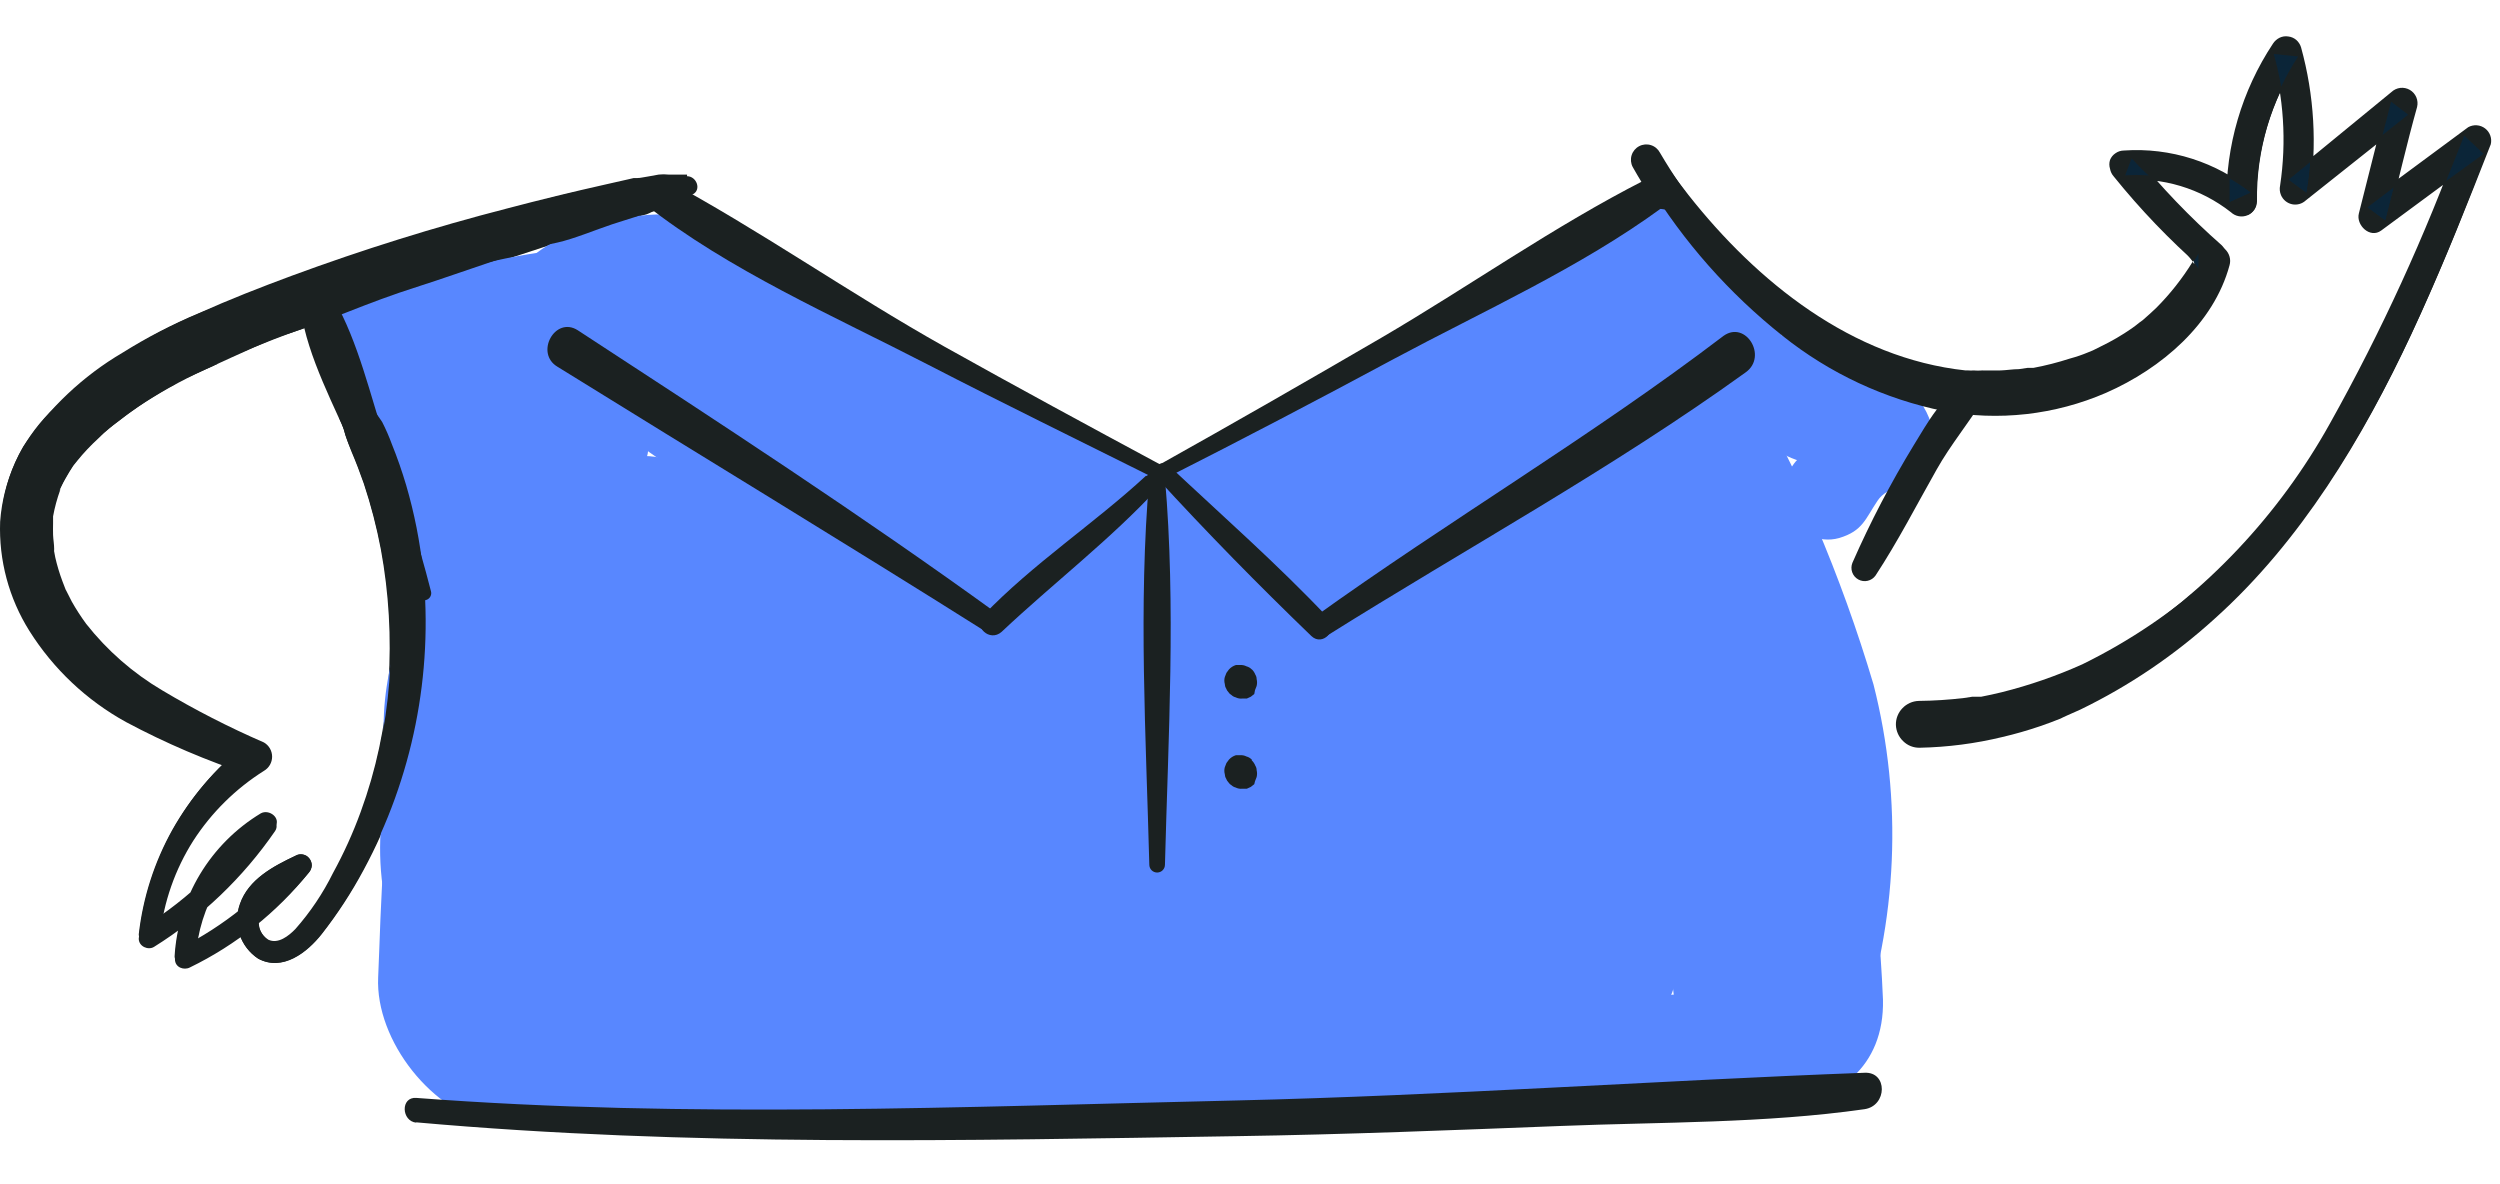 <svg width="245" height="116" viewBox="0 0 261 116" fill="none" xmlns="http://www.w3.org/2000/svg">
<path d="M71.728 14.438H69.981H69.791C69.45 14.4 69.106 14.4 68.766 14.438L67.721 14.628L66.715 14.799C66.354 14.799 67.36 14.685 66.562 14.799H66.164L65.594 14.932L63.239 15.465C59.795 16.238 56.364 17.075 52.945 17.975C45.343 19.934 37.844 22.277 30.477 24.994C27.192 26.211 23.925 27.486 20.715 28.931C17.975 30.077 15.333 31.445 12.815 33.021C8.655 35.462 5.102 38.818 2.426 42.835C1.205 44.938 0.441 47.276 0.186 49.695C-0.069 52.114 0.189 54.56 0.945 56.873C2.499 61.428 5.392 65.406 9.244 68.285C13.378 71.239 17.921 73.572 22.729 75.208C23.868 75.646 25.008 76.045 26.166 76.407L25.482 74.048C22.464 76.465 19.931 79.434 18.018 82.798C16.124 86.177 14.923 89.902 14.486 93.753C14.492 93.939 14.547 94.12 14.645 94.278C14.742 94.436 14.88 94.566 15.043 94.654C15.206 94.743 15.389 94.787 15.575 94.782C15.761 94.778 15.942 94.725 16.1 94.628C21.091 91.511 25.39 87.4 28.73 82.55C29.376 81.618 28.103 80.648 27.23 81.124C24.629 82.695 22.45 84.878 20.881 87.483C19.313 90.088 18.402 93.037 18.227 96.074C18.239 96.257 18.297 96.435 18.396 96.59C18.495 96.745 18.631 96.872 18.793 96.959C18.954 97.047 19.135 97.092 19.319 97.09C19.502 97.088 19.682 97.04 19.842 96.949C24.638 94.677 28.878 91.378 32.263 87.286C32.43 87.081 32.53 86.828 32.547 86.564C32.547 86.293 32.453 86.031 32.282 85.822C32.116 85.612 31.88 85.471 31.617 85.422C31.356 85.379 31.088 85.426 30.857 85.556C28.54 86.659 25.957 88.009 25.065 90.596C24.69 91.622 24.674 92.745 25.019 93.781C25.364 94.817 26.05 95.706 26.964 96.302C29.509 97.672 32.073 95.656 33.592 93.734C35.237 91.632 36.698 89.392 37.96 87.039C43.108 77.528 45.272 66.683 44.171 55.922C43.848 52.895 43.257 49.903 42.404 46.982C41.968 45.536 41.474 44.091 40.904 42.683C40.617 41.899 40.274 41.136 39.879 40.401C39.48 39.773 38.948 39.126 38.606 38.499C38.429 38.201 38.166 37.963 37.852 37.817C37.538 37.67 37.188 37.622 36.846 37.677C36.504 37.732 36.187 37.889 35.935 38.127C35.684 38.365 35.509 38.674 35.434 39.012C35.323 39.458 35.392 39.929 35.624 40.325C35.799 40.752 35.945 41.19 36.061 41.637C36.251 42.227 36.479 42.778 36.688 43.349C37.163 44.452 37.58 45.555 37.979 46.697C38.728 48.949 39.324 51.249 39.764 53.582C40.599 58.134 40.867 62.773 40.562 67.391C40.234 72.032 39.256 76.603 37.656 80.972C36.858 83.166 35.893 85.297 34.77 87.344C33.724 89.462 32.402 91.432 30.838 93.202C30.154 93.906 29.034 94.819 27.989 94.305C27.641 94.07 27.36 93.749 27.173 93.373C26.998 92.999 26.932 92.584 26.983 92.175C26.983 89.607 30.059 88.371 32.054 87.401L30.648 85.689C27.399 89.647 23.363 92.886 18.797 95.199L20.412 96.074C20.543 93.382 21.346 90.766 22.747 88.466C24.153 86.176 26.113 84.279 28.445 82.95L26.945 81.523C23.803 86.095 19.764 89.978 15.075 92.936L16.67 93.811C16.998 90.279 18.129 86.869 19.975 83.843C21.822 80.816 24.336 78.253 27.325 76.35C27.531 76.216 27.701 76.033 27.819 75.817C27.948 75.599 28.008 75.347 27.989 75.094C27.988 74.85 27.915 74.613 27.78 74.409C27.666 74.19 27.487 74.011 27.268 73.896C25.16 72.85 22.994 71.899 20.886 70.853C18.754 69.785 16.709 68.551 14.771 67.163C12.956 65.908 11.292 64.446 9.814 62.807C9.529 62.484 9.263 62.141 8.997 61.799C8.731 61.456 8.37 60.905 8.086 60.448C7.784 59.997 7.511 59.527 7.269 59.041L6.908 58.375L6.756 58.033V57.804C6.33 56.88 5.968 55.926 5.674 54.951C5.599 54.715 5.542 54.474 5.503 54.229C5.503 54.096 5.389 53.506 5.503 53.943C5.503 53.373 5.389 52.802 5.37 52.231V50.748C5.37 50.615 5.37 50.501 5.37 50.386C5.37 50.272 5.465 49.816 5.522 49.55C5.633 49.025 5.786 48.51 5.977 48.009L6.091 47.648C6.091 47.648 5.958 47.971 6.091 47.648C6.224 47.324 6.319 47.115 6.452 46.868C6.585 46.62 6.965 45.917 7.25 45.46L7.649 44.833C7.801 44.604 7.649 44.833 7.649 44.833L8.048 44.338C8.729 43.498 9.471 42.709 10.27 41.979C10.625 41.617 10.999 41.275 11.39 40.952L11.732 40.667L12.435 40.115C13.327 39.431 14.22 38.803 15.132 38.213C17.408 36.758 19.796 35.486 22.273 34.409C22.418 34.313 22.578 34.242 22.747 34.2H22.52L22.767 34.029L23.849 33.553L26.109 32.621C27.762 31.956 29.395 31.309 31.066 30.719C34.599 29.407 38.15 28.113 41.702 26.915C45.253 25.717 48.919 24.595 52.527 23.396C56.136 22.198 59.231 21.209 62.593 20.125L66.961 18.736L67.512 18.584C67.512 18.584 68.196 18.299 67.873 18.413C67.55 18.527 67.873 18.413 67.873 18.413L68.899 18.032L69.734 17.747C70.041 17.619 70.334 17.46 70.608 17.272C70.304 17.443 70.76 17.272 70.855 17.272L72.317 16.511C73.267 16.016 72.716 14.609 71.728 14.609V14.438Z" fill="#1B2121"/>
<path d="M41.759 33.116C42.931 35.23 43.434 37.651 43.202 40.058C43.208 40.145 43.232 40.231 43.271 40.309C43.31 40.387 43.364 40.457 43.43 40.515C43.491 40.578 43.565 40.628 43.647 40.66C43.729 40.693 43.817 40.708 43.905 40.705C44.079 40.685 44.24 40.604 44.361 40.477C44.475 40.353 44.536 40.189 44.532 40.02C44.746 37.386 44.077 34.756 42.632 32.545C42.581 32.454 42.503 32.38 42.408 32.335C42.314 32.289 42.208 32.274 42.105 32.29C42.001 32.307 41.905 32.355 41.83 32.427C41.755 32.5 41.703 32.594 41.683 32.697C41.635 32.826 41.635 32.968 41.683 33.097L41.759 33.116Z" fill="#1B2121"/>
<path d="M170.45 13.639C175.554 22.706 183.165 30.103 192.367 34.942C201.54 39.45 212.802 40.648 222.109 35.874C224.621 34.661 226.84 32.915 228.611 30.757C230.382 28.599 231.663 26.081 232.364 23.378C232.43 23.102 232.43 22.816 232.364 22.541C232.291 22.267 232.147 22.018 231.947 21.818C228.646 18.911 225.596 15.729 222.83 12.307L221.729 15.008C225.748 14.676 229.744 15.879 232.915 18.375C233.141 18.587 233.424 18.729 233.728 18.785C234.033 18.84 234.347 18.807 234.633 18.689C234.92 18.57 235.166 18.372 235.343 18.118C235.52 17.863 235.62 17.563 235.631 17.253C235.548 11.913 237.099 6.676 240.075 2.246L237.15 1.865C238.426 6.32 238.73 10.996 238.043 15.579C237.97 15.917 238.003 16.269 238.138 16.587C238.24 16.826 238.397 17.036 238.597 17.201C238.797 17.366 239.033 17.48 239.286 17.535C239.54 17.589 239.802 17.581 240.052 17.512C240.302 17.443 240.531 17.315 240.721 17.139L251.926 8.237L249.248 6.677L246.267 18.489C245.944 19.706 247.425 21.152 248.603 20.277L259.295 12.384L256.959 10.482C253.199 20.814 248.613 30.826 243.247 40.42C237.932 49.98 230.312 58.055 221.083 63.91C214.83 67.768 207.683 69.931 200.344 70.187C199.92 70.187 199.515 70.356 199.215 70.655C198.916 70.955 198.748 71.361 198.748 71.785C198.748 72.209 198.916 72.615 199.215 72.915C199.515 73.214 199.92 73.383 200.344 73.383C213.201 73.154 225.242 66.668 234.131 57.691C242.183 49.588 247.919 39.526 252.629 29.16C255.307 23.282 257.681 17.291 260.036 11.28C260.109 10.975 260.091 10.655 259.985 10.36C259.88 10.065 259.691 9.807 259.441 9.617C259.191 9.427 258.892 9.315 258.579 9.293C258.267 9.271 257.955 9.34 257.681 9.492L247.007 17.386L249.343 19.174C250.35 15.256 251.243 11.318 252.344 7.381C252.427 7.042 252.399 6.685 252.262 6.363C252.126 6.042 251.89 5.773 251.588 5.598C251.287 5.422 250.936 5.349 250.59 5.389C250.244 5.43 249.919 5.581 249.666 5.822L238.461 15.008L241.12 16.549C241.917 11.408 241.613 6.156 240.227 1.142C240.134 0.849 239.963 0.586 239.733 0.382C239.496 0.181 239.206 0.056 238.898 0.02C238.587 -0.031 238.269 0.016 237.986 0.153C237.708 0.292 237.472 0.502 237.302 0.762C234.047 5.672 232.352 11.455 232.44 17.348L235.175 16.226C231.405 13.127 226.594 11.589 221.729 11.927C221.415 11.931 221.11 12.03 220.855 12.212C220.597 12.382 220.397 12.628 220.285 12.916C220.191 13.213 220.191 13.532 220.285 13.829C220.339 14.134 220.477 14.417 220.684 14.647C223.445 18.073 226.495 21.255 229.8 24.157L229.383 22.636C227.179 31.899 217.304 35.95 208.586 35.836C199.072 35.435 190.053 31.479 183.308 24.747C179.396 21.043 176.027 16.803 173.299 12.155C173.102 11.777 172.764 11.492 172.358 11.364C171.952 11.236 171.511 11.274 171.134 11.471C170.756 11.667 170.471 12.006 170.343 12.413C170.215 12.82 170.253 13.261 170.45 13.639Z" fill="#1B2121"/>
<path d="M124.736 52.764C128.845 55.867 133.852 57.543 138.999 57.538C145.266 57.215 151.42 53.239 156.927 50.576C162.435 47.913 158.827 40.058 153.737 39.868C150.248 39.859 146.825 40.814 143.842 42.626C141.943 43.672 137.707 46.43 136.549 46.43L136.796 56.149C144.791 53.867 153.528 52.231 161.125 48.769C164.117 47.131 166.952 45.221 169.595 43.063C172.159 41.161 175.293 40.191 177.306 37.775C178.269 36.732 178.789 35.353 178.753 33.933C178.718 32.512 178.13 31.161 177.116 30.167C174.666 27.923 172.672 28.836 169.975 29.92C166.497 31.218 163.217 32.998 160.232 35.208C152.635 40.914 142.683 43.215 133.871 46.449C129.598 48.008 128.838 55.35 134.118 56.187C137.642 56.897 141.301 56.464 144.563 54.951C147.621 53.581 150.565 51.356 154.06 51.47L150.888 40.781C147.089 42.683 142.968 45.403 138.904 46.487C135.846 47.381 130.433 48.56 127.395 47.913C124.831 47.362 122.438 50.843 124.774 52.707L124.736 52.764Z" fill="#5887FF"/>
<path d="M59.459 53.05C44.057 59.593 34.067 82.874 43.126 97.938C44.664 100.525 48.159 98.566 47.646 95.903C46.241 88.656 50.058 81.162 49.792 73.82C49.678 71.215 45.633 70.587 45.101 73.307C44.765 75.281 44.164 77.2 43.316 79.013L48.045 80.173C47.153 72.945 50.229 66.859 53.743 60.772C55.642 57.539 50.533 54.762 48.672 57.976C45.8 63.416 44.056 69.381 43.544 75.513L49.565 75.361C47.057 69.503 50.4 63.949 52.755 58.452C54.844 53.639 56.687 48.542 60.143 44.51C62.688 41.542 58.453 37.434 55.737 40.306C45.918 50.653 35.491 67.239 42.158 81.923C43.506 84.928 48.349 83.178 48.159 80.135C47.722 73.326 47.133 67.601 49.717 61.019C52.251 54.974 55.775 49.394 60.143 44.51L55.737 40.306C51.806 45.422 49.887 51.452 47.646 57.425C45.405 63.397 42.727 69.769 43.449 76.331C43.81 79.564 49.052 80.744 49.602 77.016C50.09 71.379 51.475 65.857 53.705 60.658L48.634 57.862C45.196 64.9 41.816 72.165 42.936 80.173C43.24 82.303 46.583 83.977 47.665 81.333C48.59 79.116 49.228 76.789 49.565 74.41L45.044 73.972C45.671 81.581 42.632 89.018 42.746 96.797L47.646 95.998C46.013 87.724 44.664 80.782 48.387 72.698C51.464 66.003 57.883 61.59 60.979 55.009C61.397 54.096 60.599 52.65 59.459 53.107V53.05Z" fill="#5887FF"/>
<path d="M56.497 53.297C58.127 50.379 59.935 47.565 61.909 44.87C62.731 43.947 63.27 42.807 63.461 41.585C63.652 40.363 63.487 39.112 62.986 37.981C62.485 36.851 61.669 35.89 60.636 35.212C59.603 34.535 58.396 34.17 57.161 34.162C55.762 34.134 54.372 34.398 53.08 34.939C51.788 35.479 50.623 36.283 49.66 37.3C47.76 39.202 47.38 41.618 45.861 43.577L57.104 44.737C53.781 39.906 47.893 33.972 41.911 38.898C35.928 43.824 39.138 50.31 41.759 55.807C45.557 63.682 57.598 57.709 55.357 49.664C53.458 42.835 49.356 36.958 47.76 29.996L40.847 39.507C43.43 39.507 45.804 40.629 48.444 40.458C51.084 40.286 53.781 39.468 56.573 39.526L51.901 23.796C45.446 27.309 40.605 33.194 38.397 40.21C34.846 50.272 50.039 55.237 55.129 46.81C56.573 44.395 58.187 39.773 60.39 37.966C62.897 35.893 65.765 36.178 67.664 32.811L64.891 35.721C62.593 37.167 65.651 35.874 66.999 35.626C68.348 35.379 67.607 35.284 68.899 35.398C79.458 36.311 79.515 18.28 68.5 18.603C63.98 18.736 55.509 21.018 53.61 25.526L56.307 22.616C55.205 23.263 52.508 23.605 51.027 24.404C49.622 25.232 48.343 26.257 47.228 27.448C44.797 30.204 42.545 33.114 40.486 36.159L54.996 46.81C56.315 43.61 58.251 40.701 60.694 38.251C62.245 37.23 63.435 35.744 64.093 34.005C64.751 32.267 64.845 30.364 64.359 28.57C63.804 26.809 62.693 25.276 61.193 24.202C59.692 23.128 57.884 22.572 56.041 22.616C53.14 23.056 50.272 23.692 47.456 24.518C45.025 25.127 42.822 24.404 40.353 24.709C35.947 25.222 31.541 29.388 33.421 34.219C35.966 40.8 38.644 47.267 40.904 53.943L54.483 47.819C54.256 47.381 53.116 45.802 53.135 45.251L52.223 49.055L52.812 48.066L46.602 51.87H47.722L42.537 49.854C43.474 50.541 44.306 51.361 45.006 52.288C45.686 53.318 46.616 54.158 47.709 54.729C48.801 55.3 50.021 55.584 51.254 55.553C52.486 55.523 53.69 55.18 54.753 54.555C55.817 53.931 56.704 53.046 57.332 51.984C58.031 50.943 58.611 49.826 59.061 48.656L59.725 46.963C60.656 45.251 60.105 45.194 58.111 46.791L53.154 43.139C53.705 46.487 54.389 49.797 55.053 53.144C55.205 53.886 56.212 53.829 56.554 53.297H56.497Z" fill="#5887FF"/>
<path d="M57.218 33.743C59.307 37.851 63.904 40.647 67.55 43.253C71.197 45.859 75.603 48.579 79.686 51.109C87.435 55.902 96.342 61.798 105.44 63.51C111.289 64.594 115.676 55.731 109.504 53.144C100.729 49.473 92.145 46.487 83.769 41.732C79.61 39.411 75.546 36.9 71.235 34.846C67.436 32.944 63.182 30.586 58.833 30.643C58.484 30.635 58.141 30.724 57.84 30.898C57.538 31.073 57.291 31.328 57.124 31.634C56.957 31.941 56.878 32.287 56.895 32.635C56.911 32.984 57.023 33.321 57.218 33.61V33.743Z" fill="#5887FF"/>
<path d="M62.441 32.24C68.031 36.663 74.28 40.18 80.959 42.664C85.384 44.357 88.214 36.958 83.978 34.922C77.793 31.869 71.176 29.785 64.359 28.741C62.46 28.493 60.675 30.776 62.46 32.24H62.441Z" fill="#5887FF"/>
<path d="M64.075 34.029C71.671 36.577 75.261 44.09 81.623 48.598C90.189 54.685 97.387 62.388 106.161 68.19C112.353 72.279 121.355 68.931 124.812 62.807C128.268 56.682 126.312 46.982 119.437 44.129C113.899 41.582 108.532 38.678 103.369 35.436C98.412 32.583 92.696 31.061 88.176 28.589C80.066 24.138 69.183 15.693 61.587 25.793C61.012 26.437 60.612 27.218 60.426 28.062C60.24 28.905 60.273 29.783 60.523 30.61C60.773 31.437 61.231 32.185 61.853 32.784C62.475 33.383 63.24 33.811 64.075 34.029Z" fill="#5887FF"/>
<path d="M86.144 40.287C93.513 46.678 98.64 59.06 109.067 61.114C110.083 61.331 111.142 61.18 112.057 60.688C112.972 60.196 113.683 59.395 114.063 58.427C114.444 57.46 114.469 56.388 114.135 55.404C113.801 54.419 113.129 53.585 112.239 53.05C110.093 51.585 107.548 50.881 105.345 49.493C103.234 48.085 101.251 46.494 99.419 44.738C96.22 41.629 92.721 38.844 88.973 36.426C88.469 36.182 87.895 36.121 87.35 36.255C86.806 36.389 86.325 36.708 85.991 37.158C85.656 37.608 85.488 38.161 85.516 38.721C85.544 39.282 85.766 39.815 86.144 40.23V40.287Z" fill="#5887FF"/>
<path d="M68.348 29.996C68.193 28.824 68.142 27.64 68.196 26.459L63.163 27.942C64.924 30.237 67.219 32.066 69.848 33.268C70.478 33.603 71.2 33.725 71.906 33.615C72.611 33.506 73.261 33.17 73.761 32.659C74.309 32.008 74.624 31.191 74.653 30.339C74.617 29.633 74.359 28.956 73.916 28.406C73.472 27.856 72.866 27.46 72.184 27.276C70.435 26.605 68.796 25.676 67.322 24.518C66.932 24.153 66.442 23.912 65.915 23.824C65.388 23.736 64.847 23.805 64.359 24.024C63.869 24.236 63.453 24.59 63.166 25.041C62.878 25.492 62.732 26.019 62.745 26.554C62.765 27.577 63.06 28.576 63.598 29.446C64.135 30.316 64.897 31.025 65.803 31.499C66.067 31.636 66.362 31.703 66.659 31.693C66.956 31.683 67.246 31.597 67.499 31.442C67.754 31.287 67.963 31.069 68.109 30.809C68.254 30.549 68.33 30.256 68.329 29.958L68.348 29.996Z" fill="#5887FF"/>
<path d="M123.197 45.822C123.282 46.12 123.282 46.436 123.197 46.735C123.197 47.229 123.387 47.629 123.368 48.104C123.382 48.314 123.47 48.511 123.615 48.663C123.76 48.814 123.954 48.91 124.162 48.932C124.371 48.955 124.58 48.903 124.755 48.787C124.929 48.67 125.057 48.496 125.115 48.294C125.274 47.958 125.341 47.584 125.307 47.213C125.274 46.842 125.142 46.486 124.926 46.183C124.533 45.802 124.038 45.544 123.501 45.441C123.292 45.441 123.064 45.594 123.14 45.822H123.197Z" fill="#5887FF"/>
<path d="M121.963 48.959C126.085 52.052 131.095 53.727 136.245 53.734C142.512 53.41 148.666 49.435 154.173 46.772C159.681 44.109 156.073 36.254 150.983 36.063C147.494 36.055 144.071 37.009 141.088 38.822C139.189 39.868 134.953 42.626 133.795 42.626L134.042 52.364C142.037 50.063 150.774 48.427 158.371 44.965C161.365 43.34 164.195 41.429 166.822 39.259C169.405 37.471 172.52 36.406 174.552 33.971C175.525 32.932 176.05 31.552 176.014 30.128C175.979 28.704 175.385 27.352 174.362 26.363C171.893 24.119 169.899 25.032 167.202 26.116C163.736 27.419 160.464 29.192 157.478 31.384C149.881 37.091 139.91 39.411 131.117 42.645C126.844 44.204 126.084 51.546 131.345 52.383C134.876 53.094 138.541 52.661 141.81 51.147C144.867 49.777 147.792 47.552 151.306 47.666L148.115 36.919C144.317 38.822 140.195 41.56 136.112 42.74C133.073 43.634 127.66 44.813 124.717 44.166C122.153 43.615 119.741 47.095 122.077 48.959H121.963Z" fill="#5887FF"/>
<path d="M125.324 47.343C133.909 48.617 143.063 43.539 150.641 40.115C159.356 36.531 167.686 32.069 175.502 26.801C180.364 23.263 175.825 15.598 170.545 18.755C162.815 23.377 154.781 27.39 146.843 31.594C139.246 35.55 130.946 38.803 124.489 44.433C124.271 44.651 124.115 44.925 124.038 45.224C123.961 45.523 123.965 45.837 124.051 46.134C124.136 46.431 124.299 46.7 124.523 46.913C124.747 47.125 125.024 47.274 125.324 47.343Z" fill="#5887FF"/>
<path d="M171.096 23.491C172.121 28.892 175.521 33.457 179.148 37.471C182.776 41.484 186.745 45.669 192.196 44.527C194.893 43.957 195.216 40.419 193.563 38.688C191.599 36.922 189.545 35.258 187.41 33.705C185.833 32.335 186.251 30.928 185.131 29.102C182.245 24.911 178.16 21.695 173.413 19.877C172.887 19.581 172.285 19.449 171.684 19.497C171.083 19.545 170.51 19.771 170.037 20.146C169.565 20.521 169.214 21.029 169.031 21.604C168.847 22.179 168.839 22.796 169.006 23.377C169.576 25.602 170.811 26.096 172.121 27.922C173.432 29.748 174.21 31.327 175.369 32.944C177.268 35.683 179.528 39.011 182.624 40.552C184.219 41.351 186.422 39.487 185.207 37.832C183.08 34.941 179.965 32.982 177.895 29.958C176.735 28.552 175.852 26.938 175.293 25.202C175.008 23.3 175.388 22.711 174.438 20.923L171.153 25.412C174.837 26.762 179.357 29.767 181.142 33.248C181.554 34.348 182.306 35.288 183.289 35.93C185.535 37.402 187.164 39.65 187.866 42.245L192.025 37.87C184.257 36.367 179.623 26.686 174.495 21.436C172.919 19.82 170.697 21.665 171.096 23.529V23.491Z" fill="#5887FF"/>
<path d="M178.502 34.028C179.427 34.987 180.539 35.744 181.769 36.254C182.562 36.452 183.332 36.733 184.067 37.09C184.618 37.49 184.998 38.403 185.473 38.992C186.472 40.011 187.65 40.836 188.948 41.427C189.803 41.846 190.657 42.207 191.493 42.663C192.329 43.12 193.392 44.356 193.221 43.481L193.582 40.039C193.848 39.373 193.943 39.734 193.145 40.039C192.419 40.379 191.736 40.807 191.113 41.313C189.914 42.184 188.773 43.13 187.695 44.147C187.093 44.766 186.669 45.537 186.468 46.377C186.268 47.217 186.298 48.096 186.555 48.921L186.783 49.587C187.124 50.639 187.859 51.517 188.832 52.038C189.806 52.559 190.943 52.683 192.006 52.383C194.494 51.641 194.741 50.367 196.032 48.465C197.02 47 199.09 47 200.344 45.764C203.097 43.025 201.73 38.935 199.147 36.691C197.695 35.515 196.05 34.601 194.285 33.99C192.828 33.418 191.413 32.745 190.05 31.974C186.707 30.186 183.44 32.183 180.098 31.156C179.741 31.088 179.371 31.134 179.042 31.288C178.713 31.443 178.441 31.697 178.264 32.015C178.088 32.333 178.015 32.699 178.058 33.06C178.101 33.422 178.256 33.76 178.502 34.028Z" fill="#5887FF"/>
<path d="M177.382 36.635C176.603 47.533 181.883 57.957 184.504 68.266C187.316 79.259 187.086 90.812 183.839 101.685C181.94 108.247 191.892 110.549 194.019 104.234C198.122 92.468 198.67 79.752 195.595 67.676C193.913 62.012 191.909 56.449 189.594 51.014C187.598 45.265 184.721 39.862 181.066 34.999C179.718 33.401 177.477 34.999 177.382 36.635Z" fill="#5887FF"/>
<path d="M45.443 94.894C39.745 98.698 46.165 105.032 46.203 109.54C46.203 112.603 51.198 112.45 50.932 109.426C50.638 107.175 49.833 105.021 48.577 103.13C47.902 102.117 47.353 101.025 46.944 99.878C46.725 98.485 46.725 97.067 46.944 95.674C46.938 95.508 46.889 95.347 46.802 95.205C46.714 95.064 46.591 94.948 46.445 94.869C46.299 94.79 46.135 94.751 45.969 94.756C45.804 94.76 45.642 94.808 45.5 94.894H45.443Z" fill="#5887FF"/>
<path d="M48.919 112.127C59.422 113.744 70.038 112.45 80.598 112.032C92.316 111.556 104.091 111.537 115.809 111.575C139.018 111.575 162.207 112.507 185.378 110.643C192.443 110.073 192.253 99.098 185.112 99.535C161.96 101.019 138.714 100.239 115.524 100.334C104.107 100.286 92.695 100.857 81.338 102.046C70.19 103.301 59.744 106.573 48.843 108.703C48.476 108.814 48.154 109.04 47.925 109.349C47.696 109.657 47.573 110.031 47.573 110.415C47.573 110.799 47.696 111.173 47.925 111.481C48.154 111.79 48.476 112.016 48.843 112.127H48.919Z" fill="#5887FF"/>
<path d="M55.3 105.489C47.361 97.88 55.756 82.797 58.225 74.181C61.112 64.062 64.53 54.095 67.512 44.014C68.899 39.373 61.815 37.775 60.314 42.226C55.817 54.833 52.187 67.734 49.451 80.838C47.551 90.044 44.304 101.761 53.439 108.037C54.939 109.083 56.573 106.706 55.338 105.489H55.3Z" fill="#5887FF"/>
<path d="M61.985 38.365L61.644 39.24C61.718 39.087 61.782 38.928 61.834 38.765C61.918 38.625 61.976 38.47 62.004 38.308C62.178 37.686 62.178 37.029 62.004 36.406L61.606 35.531C61.273 35.004 60.817 34.566 60.276 34.257C59.859 34.015 59.39 33.878 58.909 33.858C58.432 33.779 57.945 33.808 57.481 33.943C57.018 34.078 56.591 34.315 56.231 34.638C55.84 34.9 55.526 35.261 55.319 35.684C54.994 36.263 54.836 36.922 54.863 37.586C54.854 37.757 54.854 37.928 54.863 38.099C54.897 38.584 55.061 39.05 55.338 39.45L55.908 40.172L56.649 40.724L57.522 41.066C57.995 41.19 58.492 41.19 58.966 41.066C59.288 41.064 59.604 40.971 59.877 40.8C60.172 40.707 60.439 40.544 60.656 40.325C60.916 40.157 61.131 39.929 61.283 39.659C61.589 39.299 61.798 38.867 61.89 38.404L61.985 38.365Z" fill="#5887FF"/>
<path d="M51.635 64.233V64.424C51.587 64.637 51.587 64.857 51.635 65.07C51.649 65.3 51.721 65.522 51.844 65.717L52.185 66.135C52.282 66.305 52.419 66.449 52.584 66.554C52.725 66.677 52.895 66.762 53.078 66.801C53.394 66.896 53.731 66.896 54.047 66.801C54.37 66.651 54.628 66.39 54.774 66.066C54.921 65.741 54.946 65.374 54.844 65.032C54.795 64.792 54.725 64.557 54.635 64.329C54.544 64.138 54.422 63.965 54.275 63.815C54.068 63.624 53.821 63.481 53.553 63.397H53.363C53.186 63.353 53.003 63.346 52.823 63.375C52.644 63.405 52.472 63.47 52.318 63.568C52.029 63.763 51.815 64.052 51.711 64.386L51.635 64.233Z" fill="#5887FF"/>
<path d="M166.063 37.833C163.366 48.218 166.366 60.353 169.025 70.472C171.784 80.514 173.733 90.761 174.856 101.114C176.204 114.885 196.906 114.752 196.583 100.582C196.097 88.788 194.255 77.089 191.094 65.717C188.34 55.046 184.352 42.892 176.793 34.713C173.413 30.909 167.297 33.363 166.063 37.833Z" fill="#5887FF"/>
<path d="M174.799 99.155C176.596 89.421 176.82 79.46 175.464 69.654C174.825 64.938 173.938 60.258 172.805 55.636C171.627 50.919 170.602 45.498 167.829 41.447C165.512 38.042 159.263 39.259 159.643 43.881C160.023 48.503 162.055 53.03 163.214 57.576C164.372 62.122 165.284 66.364 165.987 70.891C167.411 80.001 168.152 89.36 168.665 98.566C168.835 101.913 174.096 102.807 174.742 99.231L174.799 99.155Z" fill="#5887FF"/>
<path d="M148.115 47.876C148.438 51.509 150.014 54.781 150.489 58.414C150.964 62.047 151.021 66.25 151.23 70.092C151.724 78.785 152.065 87.553 151.989 96.265C151.856 109.579 172.292 109.008 172.634 95.751C172.965 85.548 172.156 75.341 170.222 65.318C168.741 57.71 164.277 46.05 156.68 42.627C152.996 40.953 147.697 43.121 148.115 47.838V47.876Z" fill="#5887FF"/>
<path d="M155.446 101.152C162.131 95.617 157.535 82.227 156.832 75.056C155.921 65.812 155.617 55.75 150.318 47.742C146.862 42.493 139.265 47.343 142.094 52.84C145.893 60.334 147.26 68.056 148.818 76.33C149.577 80.344 150.584 84.281 151.648 88.218C152.711 92.156 152.559 96.549 153.547 100.677C153.756 101.628 154.914 101.647 155.446 101.152Z" fill="#5887FF"/>
<path d="M165.075 98.433L166.613 100.925C166.816 101.267 166.982 101.631 167.107 102.009C167.338 102.629 167.716 103.184 168.209 103.625C168.608 103.977 169.121 104.171 169.652 104.171C170.184 104.171 170.697 103.977 171.096 103.625C171.517 103.3 171.801 102.829 171.892 102.305C171.984 101.78 171.876 101.24 171.589 100.791C171.261 100.276 170.827 99.835 170.317 99.498C169.886 99.302 169.467 99.08 169.063 98.832C168.266 98.262 167.487 97.615 166.708 96.93C165.93 96.246 164.391 97.159 165.075 98.262V98.433Z" fill="#5887FF"/>
<path d="M133.567 53.734C134.47 57.335 135.856 60.797 137.688 64.025C139.521 68.132 141.039 72.373 142.227 76.711C143.392 80.694 144.193 84.775 144.62 88.904C145 92.708 144.374 97.216 146.861 100.316C148.343 102.218 151.306 103.131 153.091 100.963C158.428 94.477 153.984 81.067 151.61 73.858C149.046 66.003 144.487 55.104 136.796 51.034C136.403 50.835 135.962 50.755 135.525 50.802C135.088 50.849 134.674 51.022 134.333 51.299C133.992 51.577 133.738 51.947 133.602 52.366C133.466 52.784 133.454 53.233 133.567 53.658V53.734Z" fill="#5887FF"/>
<path d="M123.121 52.555C126.92 59.707 131.801 66.193 135.295 73.592C139.033 81.05 141.712 88.995 143.253 97.196C144.658 106.041 157.687 103.017 154.8 95.294C148.685 79.051 140.993 60.353 126.749 49.531C126.327 49.159 125.786 48.95 125.224 48.939C124.662 48.929 124.115 49.119 123.68 49.475C123.244 49.831 122.949 50.331 122.847 50.884C122.745 51.438 122.842 52.01 123.121 52.498V52.555Z" fill="#5887FF"/>
<path d="M120.728 50.633C118.278 53.525 120.101 56.967 121.032 60.144C122.476 65.317 123.919 70.472 125.552 75.588C127.186 80.705 128.648 85.289 130.319 90.101C131.991 94.913 132.921 100.467 136.72 104.138L144.127 94L142.626 93.049C139.379 90.957 133.871 93.905 134.498 97.976L134.744 99.707C135.941 107.524 148.039 107.695 147.393 99.402C146.918 93.943 143.291 89.302 140.936 84.433C138.391 79.164 135.998 73.858 133.605 68.513C132.56 66.173 124.812 45.821 120.747 50.633H120.728Z" fill="#5887FF"/>
<path d="M63.125 57.31C72.811 66.098 82.839 74.429 93.171 82.474C97.982 86.202 102.844 89.867 107.757 93.468C113.123 97.796 118.749 101.792 124.603 105.432C132.2 109.655 137.555 98.775 130.927 94.02C125.932 90.387 120.196 87.61 114.955 84.319C109.713 81.029 103.939 77.301 98.507 73.668C87.948 66.573 77.616 59.193 67.284 51.699C63.999 49.303 60.2 54.704 63.125 57.405V57.31Z" fill="#5887FF"/>
<path d="M63.676 47.096C64.72 49.949 66.543 50.634 68.993 52.346C71.88 54.362 74.691 56.626 77.331 58.908C82.326 63.111 87.017 67.657 91.746 72.222C101.23 81.597 111.824 89.773 123.292 96.569C131.345 101.172 137.935 88.96 130.205 84.015C128.192 82.76 126.084 81.733 123.995 80.648C117.727 77.415 112.6 85.194 117.006 90.159C118.582 91.966 120.102 93.792 121.811 95.466L130.205 84.053C117.746 79.146 107.586 70.092 97.121 62.027C92.031 58.09 86.922 54.134 81.49 50.615C77.331 47.971 70.437 42.626 65.328 44.053C64.699 44.246 64.173 44.681 63.863 45.262C63.553 45.843 63.486 46.523 63.676 47.153V47.096Z" fill="#5887FF"/>
<path d="M80.256 52.251C93.664 62.75 108.193 71.614 121.735 81.866C123.09 83.091 124.869 83.738 126.693 83.669C128.518 83.6 130.243 82.821 131.502 81.498C132.762 80.174 133.456 78.411 133.437 76.583C133.419 74.755 132.688 73.006 131.402 71.709C126.787 66.478 122.134 61.971 120.785 54.838L109.504 61.799C110.358 62.452 111.091 63.251 111.669 64.158C112.372 65.28 112.258 67.43 112.486 65.071C112.182 68.133 115.429 70.264 118.05 70.378H119.038C120.421 70.344 121.756 69.857 122.836 68.992C123.917 68.126 124.684 66.929 125.02 65.585C125.856 59.878 123.254 55.389 118.962 51.814C113.359 47.173 106.522 52.099 107.662 58.775C109.181 67.829 115.258 75.57 121.735 81.828L129.958 70.606C114.309 63.644 99.571 54.572 84.206 46.83C80.959 45.194 77.122 49.759 80.256 52.213V52.251Z" fill="#5887FF"/>
<path d="M54.294 61.76C60.333 72.849 69.848 80.572 79.819 87.971C85.403 92.117 91.062 96.15 96.741 100.163C96.893 100.277 100.767 103.073 98.184 101.171L101.508 103.701C103.939 105.603 106.294 107.6 108.744 109.407L119.893 80.477C110.397 81.104 100.9 80.134 91.404 79.925C86.59 79.805 81.772 80.028 76.989 80.591C73.951 80.952 70.931 81.39 67.873 81.656C65.974 81.808 64.246 81.941 62.422 81.96C61.928 81.96 57.237 81.637 59.573 81.96L71.842 97.329C71.842 93.639 71.956 89.93 71.842 86.24C71.842 82.093 71.216 87.876 71.975 84.49C72.146 83.444 72.355 82.398 72.583 81.371C73.849 77.414 72.507 78.739 68.557 85.346L60.751 87.761L61.871 87.628L53.819 85.726C52.546 84.509 52.641 84.642 54.123 86.126L55.338 87.305C56.573 88.484 57.845 89.588 59.137 90.71C62.308 93.449 65.537 96.035 68.937 98.508C74.576 102.256 80.408 105.704 86.409 108.836L94.12 77.243C89.334 77.072 84.624 77.643 79.743 77.547C75.836 77.588 71.936 77.231 68.101 76.482C59.194 74.999 49.109 79.43 47.096 89.131C45.367 97.652 50.134 108.684 59.706 110.168C72.564 112.165 86.656 113.553 99.4 110.168C115.562 105.926 114.594 81.409 98.621 77.7C96.722 77.148 96.456 77.148 97.786 77.7C97.013 77.383 96.235 77.04 95.45 76.672C93.911 75.969 92.392 75.227 90.891 74.428C87.619 72.798 84.493 70.889 81.547 68.722C83.105 69.92 79.439 66.82 79.515 66.82C78.262 65.679 77.084 64.461 75.888 63.244C71.671 58.926 66.923 55.826 60.542 56.035C39.48 56.72 40.163 83.273 39.48 98.242C39.176 104.842 45.177 112.507 51.768 113.61C65.062 115.817 77.73 112.755 90.987 113.154C100.881 113.458 110.852 114.676 120.766 114.162C124.042 114.037 127.21 112.959 129.884 111.061C132.559 109.163 134.624 106.526 135.827 103.473C138.087 97.766 137.119 89.359 131.915 85.232C112.922 70.186 87.226 65.926 68.557 50.291C66.914 48.826 64.804 47.993 62.605 47.943C60.406 47.892 58.261 48.627 56.553 50.015C54.844 51.403 53.685 53.355 53.282 55.52C52.878 57.686 53.257 59.925 54.351 61.836L54.294 61.76Z" fill="#5887FF"/>
<path d="M64.777 16.701C63.999 16.241 63.131 15.956 62.232 15.864C58.757 16.301 50.4 18.964 46.659 19.858C42.917 20.752 36.84 22.882 32.965 24.252C29.661 25.431 27.002 26.61 23.583 27.847C16.695 30.257 10.419 34.153 5.199 39.259C2.169 42.324 0.33 46.37 0.014 50.672C-0.136 54.697 0.93 58.674 3.072 62.084C5.575 66.058 9.045 69.33 13.156 71.594C17.294 73.804 21.615 75.649 26.071 77.11C25.919 76.064 25.748 75.018 25.596 73.972C22.48 76.422 19.889 79.478 17.98 82.956C16.071 86.433 14.883 90.261 14.486 94.21C14.486 95.028 15.473 95.446 16.081 95.066C21.073 91.948 25.371 87.837 28.711 82.987C29.338 82.075 28.065 81.085 27.211 81.561C24.635 83.094 22.46 85.22 20.867 87.762C19.312 90.371 18.418 93.323 18.265 96.359C18.265 97.215 19.196 97.538 19.823 97.215C24.651 94.867 28.9 91.476 32.263 87.286C32.434 87.083 32.534 86.829 32.547 86.563C32.547 86.293 32.453 86.031 32.282 85.822C32.118 85.609 31.881 85.467 31.617 85.422C31.485 85.392 31.348 85.388 31.214 85.411C31.081 85.433 30.953 85.483 30.838 85.555C28.54 86.639 25.938 88.009 25.046 90.577C24.682 91.604 24.671 92.723 25.015 93.757C25.359 94.791 26.038 95.68 26.945 96.283C29.471 97.652 32.054 95.636 33.554 93.715C35.208 91.599 36.67 89.34 37.922 86.963C43.073 77.438 45.249 66.585 44.171 55.807C43.85 52.78 43.259 49.788 42.404 46.867C41.968 45.403 41.474 43.976 40.904 42.569C40.616 41.782 40.279 41.013 39.898 40.267C39.499 39.639 38.948 38.993 38.606 38.365C38.489 38.168 38.332 37.997 38.146 37.862C37.959 37.728 37.748 37.634 37.523 37.585C37.072 37.484 36.599 37.552 36.194 37.776C35.808 38.035 35.531 38.428 35.415 38.879C35.32 39.333 35.395 39.807 35.624 40.21C35.801 40.675 35.947 41.152 36.061 41.637C36.249 42.222 36.478 42.794 36.745 43.349C37.201 44.452 37.618 45.555 38.017 46.677C38.761 48.939 39.363 51.245 39.822 53.582C40.691 58.136 40.965 62.784 40.638 67.41C40.278 72.056 39.307 76.635 37.751 81.028C36.955 83.233 35.983 85.37 34.846 87.419C33.797 89.542 32.475 91.518 30.914 93.297C30.212 94 29.015 94.932 28.027 94.4C27.676 94.168 27.397 93.841 27.223 93.458C27.048 93.074 26.985 92.649 27.04 92.231C27.04 89.664 30.116 88.427 32.092 87.457L30.724 85.669C27.494 89.699 23.448 92.998 18.854 95.351L20.43 96.207C20.594 93.515 21.409 90.904 22.805 88.599C24.218 86.31 26.175 84.409 28.502 83.064L27.002 81.637C23.861 86.216 19.814 90.101 15.113 93.049L16.708 93.905C17.089 90.372 18.278 86.974 20.184 83.977C22.082 81.041 24.597 78.555 27.553 76.692C27.813 76.541 28.029 76.325 28.18 76.065C28.33 75.805 28.409 75.509 28.409 75.208C28.409 74.907 28.33 74.612 28.18 74.351C28.029 74.091 27.813 73.874 27.553 73.724C23.901 72.14 20.355 70.323 16.936 68.284C13.883 66.483 11.191 64.129 8.997 61.342C8.451 60.599 7.95 59.824 7.497 59.022L6.927 57.899C6.566 57.196 7.098 58.356 6.794 57.614L6.509 56.872C6.208 56.065 5.96 55.239 5.769 54.4L5.655 53.791C5.484 53.011 5.655 54.304 5.655 53.525C5.655 53.03 5.56 52.554 5.541 52.06C5.522 51.565 5.541 51.261 5.541 50.862C5.541 50.862 5.541 49.987 5.541 50.595C5.531 50.437 5.531 50.278 5.541 50.12C5.711 49.188 5.959 48.272 6.281 47.381C6.433 46.943 6.015 47.932 6.281 47.229C6.395 47.02 6.49 46.772 6.585 46.563C6.68 46.354 6.984 45.84 7.193 45.479C7.402 45.117 7.63 44.794 7.877 44.452C7.554 44.908 8.029 44.261 8.067 44.224C8.105 44.185 8.37 43.824 8.541 43.634C9.142 42.968 9.776 42.334 10.441 41.732C11.047 41.191 11.681 40.684 12.34 40.21C13.681 39.15 15.089 38.178 16.556 37.3C17.062 36.969 17.589 36.671 18.132 36.406L18.778 35.931L19.291 35.683C19.785 35.436 18.797 35.892 19.443 35.683C20.791 35.113 27.648 31.879 29.034 31.404C35.32 29.387 37.675 28.018 43.848 26.059C48.045 24.727 54.578 22.255 58.206 21.532C59.801 21.189 62.308 20.162 63.904 19.63C64.739 19.345 65.803 19.04 66.543 18.793C67.284 18.546 65.138 16.663 64.777 16.701Z" fill="#1B2121"/>
<path d="M229.572 22.617L229.003 23.549L229.61 24.367L229.572 22.617Z" fill="#0B2538"/>
<path d="M235.023 16.32C234.306 15.768 233.551 15.265 232.763 14.818C232.763 15.655 232.763 16.492 232.763 17.348L235.023 16.32Z" fill="#0B2538"/>
<path d="M249.039 19.269L249.932 15.731L247.121 17.861L249.039 19.269Z" fill="#0B2538"/>
<path d="M240.816 16.378C240.987 15.293 241.12 14.209 241.196 13.106L238.879 15.008L240.816 16.378Z" fill="#0B2538"/>
<path d="M223.742 29.711C223.742 29.711 223.951 29.521 223.742 29.711V29.711Z" fill="#0B2538"/>
<path d="M221.786 14.533C222.633 14.466 223.484 14.466 224.331 14.533C223.723 13.886 223.096 13.22 222.431 12.631L221.786 14.533Z" fill="#0B2538"/>
<path d="M257.719 9.796C255.117 11.698 252.534 13.734 249.932 15.731L249.04 19.269L247.14 17.861L249.951 15.731L252.04 7.457C252.268 6.487 251.053 5.365 250.141 6.068L241.177 13.106C241.177 14.209 240.968 15.293 240.797 16.378L238.898 14.951L241.177 13.106C241.463 9.057 241.078 4.989 240.037 1.066C239.948 0.81 239.788 0.586 239.576 0.418C239.364 0.25 239.108 0.146 238.84 0.118C238.571 0.09 238.299 0.139 238.058 0.26C237.816 0.381 237.613 0.568 237.473 0.8C234.674 4.965 233.041 9.806 232.744 14.818C233.532 15.265 234.287 15.767 235.004 16.32L232.706 17.348C232.706 16.492 232.706 15.655 232.706 14.818C229.367 12.885 225.514 12.028 221.672 12.364C221.453 12.373 221.242 12.446 221.064 12.573C220.881 12.699 220.741 12.878 220.665 13.087C220.591 13.291 220.576 13.513 220.624 13.725C220.671 13.937 220.777 14.132 220.931 14.285C223.804 17.193 226.481 20.287 228.946 23.548L229.516 22.616V24.366L228.908 23.548C227.831 25.294 226.556 26.908 225.109 28.36C224.654 28.798 224.179 29.216 223.704 29.635C223.913 29.445 223.704 29.635 223.704 29.635L223.362 29.882C223.115 30.091 222.83 30.3 222.564 30.491C221.528 31.211 220.436 31.847 219.298 32.393L218.5 32.792L217.987 33.002C217.399 33.249 216.791 33.458 216.088 33.648C214.844 34.052 213.575 34.376 212.29 34.618H211.682L210.77 34.751C210.125 34.751 209.498 34.865 208.871 34.885C208.244 34.904 207.599 34.885 206.972 34.885C206.656 34.913 206.338 34.913 206.022 34.885C205.852 34.903 205.68 34.903 205.509 34.885H205.206C193.354 33.61 183.44 25.66 176.261 16.549C175.559 15.655 174.894 14.761 174.229 13.848C173.661 14.553 172.903 15.081 172.045 15.369C175.76 21.456 180.518 26.838 186.099 31.271C191.006 35.19 196.774 37.883 202.926 39.126C208.636 40.199 214.536 39.537 219.868 37.224C225.679 34.675 231.111 30.015 232.763 23.91C232.849 23.611 232.849 23.295 232.763 22.997C232.68 22.708 232.523 22.445 232.307 22.236C229.514 19.859 226.863 17.318 224.369 14.628C223.522 14.561 222.671 14.561 221.824 14.628L222.545 12.726C223.134 13.391 223.761 14.057 224.445 14.628C227.681 14.949 230.748 16.227 233.257 18.299C233.454 18.474 233.699 18.586 233.96 18.622C234.214 18.698 234.484 18.698 234.738 18.622C234.976 18.505 235.179 18.328 235.327 18.108C235.476 17.89 235.555 17.631 235.555 17.366C235.528 13.218 236.45 9.119 238.252 5.384C238.043 4.242 237.796 3.101 237.473 1.979L240.018 2.245C239.363 3.253 238.773 4.301 238.252 5.384C238.86 8.84 238.917 12.371 238.423 15.845C238.29 16.815 239.391 18.051 240.322 17.252L248.774 10.31C249.077 9.15 249.381 7.989 249.666 6.829L251.452 8.18L248.774 10.31C248.071 13.087 247.368 15.864 246.646 18.641C246.592 18.886 246.609 19.141 246.696 19.376C246.783 19.611 246.937 19.815 247.138 19.964C247.339 20.113 247.58 20.201 247.83 20.216C248.079 20.231 248.328 20.172 248.546 20.048L255.383 15.122C256.029 13.543 256.655 11.946 257.282 10.367L259.314 12.269C258.023 13.239 256.693 14.171 255.383 15.122C251.721 25.054 247.11 34.609 241.614 43.653C235.755 53.088 227.364 60.682 217.399 65.565C214.691 66.78 211.882 67.754 209.004 68.475C208.282 68.646 207.561 68.817 206.839 68.95H206.345H205.908L205.035 69.084C203.465 69.27 201.886 69.372 200.306 69.388C199.664 69.41 199.057 69.683 198.615 70.149C198.39 70.38 198.214 70.654 198.097 70.954C197.979 71.255 197.923 71.576 197.932 71.899C197.954 72.541 198.226 73.148 198.691 73.591C198.918 73.816 199.189 73.993 199.486 74.11C199.783 74.228 200.1 74.284 200.42 74.276C203.332 74.218 206.23 73.842 209.061 73.154C210.371 72.85 211.682 72.469 212.973 72.032C213.695 71.784 214.417 71.518 215.119 71.233L215.385 71.1L215.841 70.891L217.171 70.301C222.286 67.821 227.019 64.618 231.225 60.791C240.208 52.726 246.665 41.979 251.736 31.118C254.756 24.613 257.434 17.956 259.922 11.261C260.359 10.234 258.688 9.074 257.719 9.796Z" fill="#1B2121"/>
<path d="M257.263 10.367C256.636 11.946 256.01 13.544 255.364 15.122C256.674 14.171 258.004 13.22 259.295 12.269L257.263 10.367Z" fill="#0B2538"/>
<path d="M249.628 6.829C249.343 7.989 249.039 9.149 248.736 10.309L251.414 8.179L249.628 6.829Z" fill="#0B2538"/>
<path d="M237.378 1.846C237.701 2.968 237.948 4.11 238.157 5.251C238.678 4.168 239.268 3.12 239.923 2.112L237.378 1.846Z" fill="#0B2538"/>
<path d="M121.754 46.107C129.731 42.062 137.663 37.915 145.551 33.667C154.819 28.703 164.961 24.157 173.508 17.899C173.697 17.782 173.862 17.628 173.992 17.447C174.122 17.266 174.216 17.061 174.267 16.844C174.318 16.626 174.326 16.401 174.29 16.181C174.254 15.96 174.176 15.749 174.058 15.56C173.941 15.37 173.788 15.205 173.607 15.074C173.426 14.944 173.221 14.851 173.004 14.799C172.787 14.748 172.563 14.74 172.343 14.776C172.123 14.812 171.912 14.891 171.722 15.008C162.226 19.839 153.376 26.116 144.203 31.48C136.492 35.969 128.743 40.419 120.918 44.794C120.026 45.289 120.918 46.696 121.754 46.145V46.107Z" fill="#1B2121"/>
<path d="M121.184 44.737C113.587 40.648 106.104 36.596 98.621 32.412C88.688 26.839 79.249 20.182 69.24 14.818C67.607 13.962 65.708 16.301 67.341 17.538C76.04 24.404 87.074 29.216 96.874 34.276C104.718 38.327 112.638 42.188 120.519 46.126C120.7 46.195 120.899 46.197 121.08 46.13C121.261 46.063 121.412 45.933 121.505 45.764C121.598 45.594 121.626 45.397 121.584 45.208C121.543 45.019 121.434 44.852 121.279 44.737H121.184Z" fill="#1B2121"/>
<path d="M120.747 46.069C125.97 51.775 131.364 57.272 136.91 62.617C138.087 63.739 139.758 61.97 138.657 60.715C133.358 55.103 127.546 50.006 121.944 44.737C121.773 44.611 121.562 44.552 121.35 44.571C121.139 44.589 120.941 44.684 120.795 44.838C120.648 44.992 120.562 45.194 120.554 45.407C120.545 45.619 120.614 45.827 120.747 45.993V46.069Z" fill="#1B2121"/>
<path d="M138.391 62.673C153.015 53.487 168.228 45.194 182.263 35.075C184.561 33.42 182.263 29.635 179.946 31.27C166.158 41.77 151.192 50.595 137.194 60.657C136.017 61.513 137.194 63.396 138.391 62.559V62.673Z" fill="#1B2121"/>
<path d="M119.627 45.898C114.157 50.938 107.833 55.066 102.667 60.449C101.546 61.628 103.331 63.283 104.566 62.179C109.979 57.082 115.961 52.517 120.956 47.096C121.082 46.925 121.141 46.713 121.122 46.502C121.104 46.29 121.009 46.092 120.855 45.945C120.702 45.798 120.5 45.713 120.288 45.704C120.076 45.695 119.868 45.764 119.703 45.898H119.627Z" fill="#1B2121"/>
<path d="M104.167 60.315C89.885 49.968 75.109 40.343 60.333 30.7C57.959 29.159 55.794 33.078 58.206 34.504C73.134 43.767 88.195 52.878 103.066 62.255C104.338 63.054 105.326 61.095 104.167 60.258V60.315Z" fill="#1B2121"/>
<path d="M119.988 46.145C118.829 59.459 119.646 73.097 119.988 86.487C119.988 86.704 120.074 86.912 120.227 87.066C120.38 87.219 120.588 87.305 120.804 87.305C121.021 87.305 121.229 87.219 121.382 87.066C121.535 86.912 121.621 86.704 121.621 86.487C121.963 73.173 122.779 59.497 121.621 46.126C121.621 45.909 121.535 45.701 121.382 45.547C121.229 45.394 121.021 45.308 120.804 45.308C120.588 45.308 120.38 45.394 120.227 45.547C120.074 45.701 119.988 45.909 119.988 46.126V46.145Z" fill="#1B2121"/>
<path d="M43.43 113.383C71.918 115.932 100.635 115.285 129.104 114.828C140.385 114.657 151.686 114.201 162.967 113.763C173.451 113.345 184.257 113.497 194.646 112.013C197.039 111.671 197.096 108.076 194.646 108.209C172.805 109.027 150.964 110.587 129.104 111.1C100.616 111.747 71.899 113.002 43.468 110.834C41.797 110.701 41.892 113.269 43.468 113.421L43.43 113.383Z" fill="#1B2121"/>
<path d="M130.699 66.117C130.546 65.95 130.348 65.832 130.129 65.775C129.93 65.672 129.707 65.626 129.484 65.641H129.028C128.751 65.726 128.501 65.884 128.306 66.098L128.04 66.459L127.869 66.897C127.803 67.133 127.803 67.383 127.869 67.62C127.873 67.781 127.918 67.938 128.002 68.076C128.054 68.226 128.139 68.362 128.249 68.475C128.327 68.604 128.439 68.709 128.572 68.78C128.689 68.892 128.833 68.97 128.99 69.008C129.206 69.121 129.45 69.167 129.693 69.141H130.167L130.585 68.951L130.946 68.666L131.022 68.266L131.193 67.829C131.25 67.591 131.25 67.344 131.193 67.106C131.194 66.944 131.147 66.786 131.06 66.65C130.977 66.434 130.847 66.239 130.68 66.079L130.699 66.117Z" fill="#1B2121"/>
<path d="M130.699 75.531C130.546 75.365 130.348 75.246 130.129 75.189C129.93 75.087 129.707 75.041 129.484 75.056H129.028C128.751 75.141 128.501 75.298 128.306 75.513L128.04 75.874L127.869 76.311C127.803 76.548 127.803 76.798 127.869 77.034C127.873 77.195 127.918 77.353 128.002 77.491C128.054 77.64 128.139 77.777 128.249 77.89C128.327 78.019 128.439 78.124 128.572 78.194C128.689 78.306 128.833 78.385 128.99 78.423C129.206 78.535 129.45 78.582 129.693 78.556H130.167L130.585 78.366L130.946 78.08L131.022 77.776L131.193 77.338C131.25 77.101 131.25 76.853 131.193 76.616C131.194 76.454 131.147 76.295 131.06 76.159C130.977 75.943 130.847 75.749 130.68 75.589L130.699 75.531Z" fill="#1B2121"/>
<path d="M205.262 36.272C202.794 37.414 201.179 40.457 199.812 42.663C197.4 46.617 195.255 50.728 193.392 54.97C193.264 55.285 193.256 55.636 193.369 55.957C193.482 56.278 193.709 56.546 194.007 56.71C194.304 56.875 194.652 56.924 194.983 56.848C195.315 56.773 195.607 56.578 195.804 56.301C198.159 52.706 200.078 48.959 202.186 45.231C203.629 42.663 205.49 40.438 207.029 37.946C207.75 36.767 206.288 35.797 205.262 36.272Z" fill="#1B2121"/>
<path d="M44.987 57.918C43.639 52.63 41.968 47.476 40.239 42.283C38.682 37.566 37.391 31.86 34.903 27.561C34.01 26.021 31.104 26.686 31.408 28.588C32.092 33.496 34.998 38.764 36.916 43.291C39.043 48.351 41.379 53.315 43.563 58.356C43.592 58.449 43.639 58.536 43.701 58.612C43.763 58.688 43.84 58.75 43.926 58.796C44.013 58.842 44.107 58.87 44.204 58.88C44.302 58.889 44.4 58.879 44.494 58.85C44.587 58.822 44.674 58.775 44.749 58.712C44.825 58.65 44.887 58.573 44.933 58.487C44.979 58.4 45.008 58.305 45.017 58.208C45.026 58.11 45.016 58.012 44.987 57.918Z" fill="#1B2121"/>
</svg>
